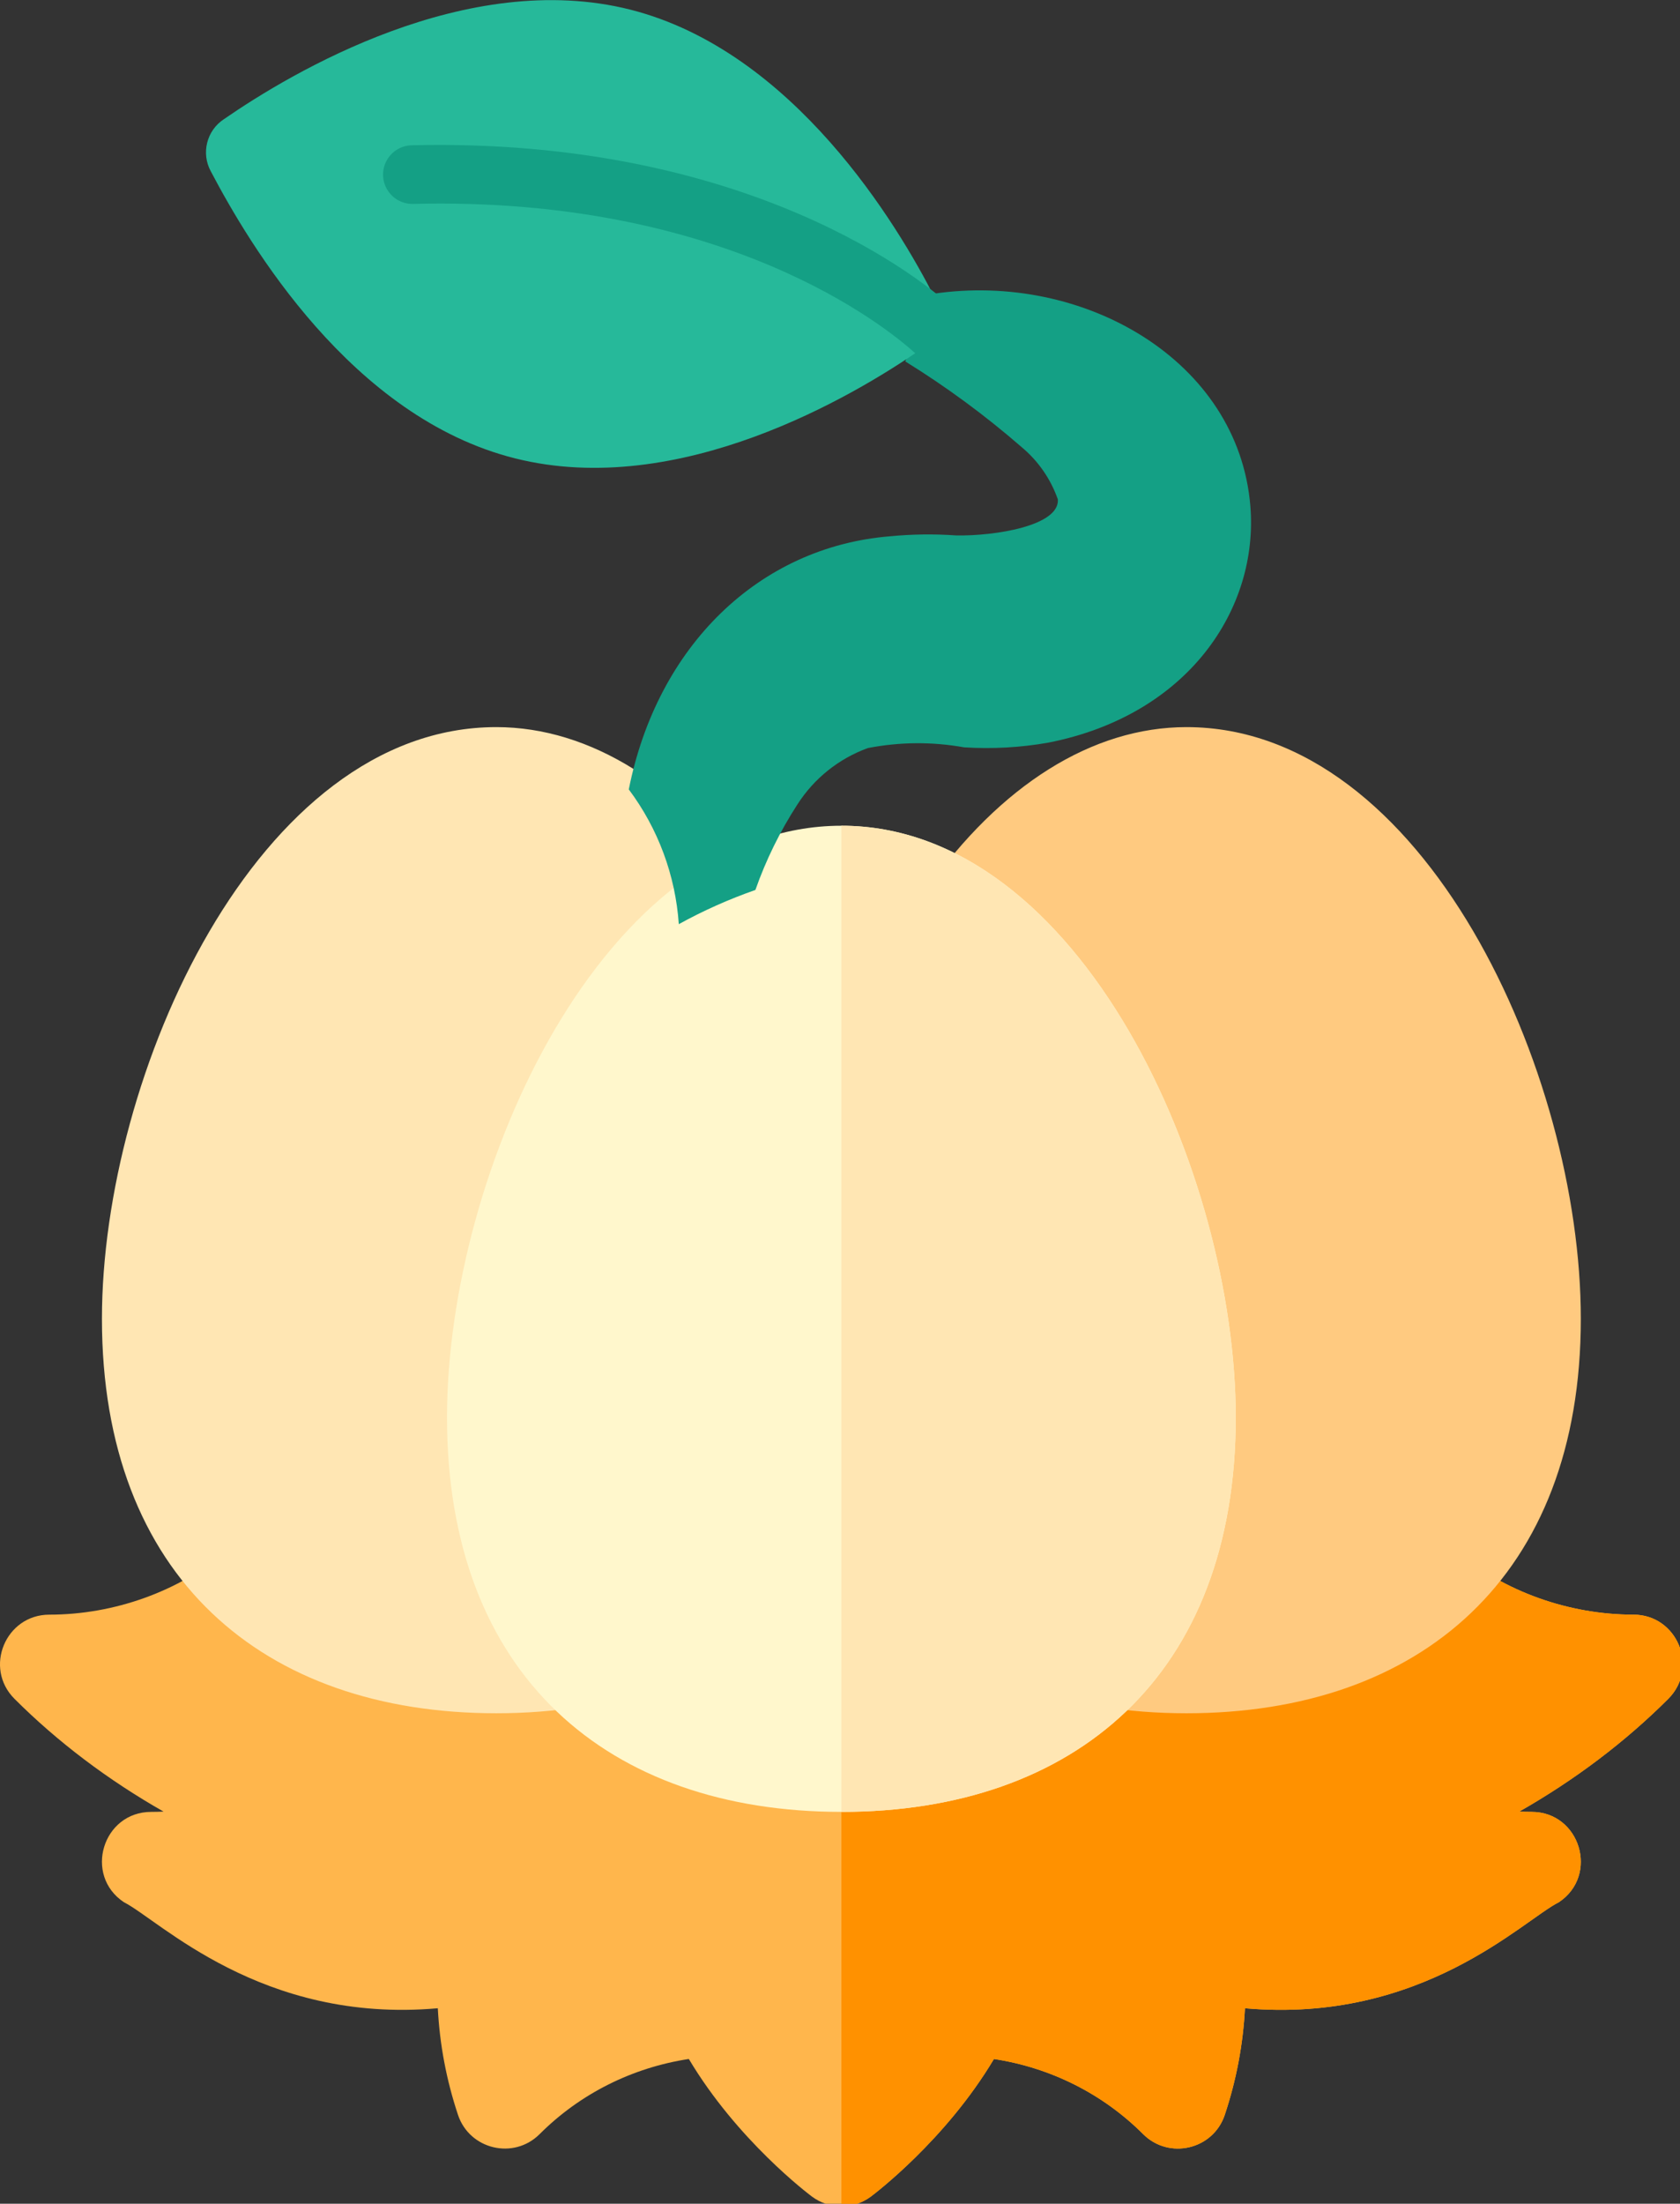 <?xml version="1.0" encoding="UTF-8" standalone="no"?>
<svg
   xmlns:dc="http://purl.org/dc/elements/1.1/"
   xmlns:cc="http://creativecommons.org/ns#"
   xmlns:rdf="http://www.w3.org/1999/02/22-rdf-syntax-ns#"
   xmlns:svg="http://www.w3.org/2000/svg"
   xmlns="http://www.w3.org/2000/svg"
   xmlns:sodipodi="http://sodipodi.sourceforge.net/DTD/sodipodi-0.dtd"
   xmlns:inkscape="http://www.inkscape.org/namespaces/inkscape"
   sodipodi:docname="eggseed.svg"
   inkscape:version="1.0 (4035a4f, 2020-05-01)"
   id="svg8"
   version="1.1"
   viewBox="0 0 135.467 177.658"
   height="177.658mm"
   width="135.467mm">
  <rect x="0" y="0" width="135.467" height="177.658" fill="#333333" stroke="none"/>
  <defs
     id="defs2" />
  <sodipodi:namedview
     inkscape:window-maximized="0"
     inkscape:window-y="23"
     inkscape:window-x="0"
     inkscape:window-height="682"
     inkscape:window-width="1252"
     showgrid="false"
     inkscape:document-rotation="0"
     inkscape:current-layer="091---Seed"
     inkscape:document-units="mm"
     inkscape:cy="420.7645"
     inkscape:cx="-276.85728"
     inkscape:zoom="0.35"
     inkscape:pageshadow="2"
     inkscape:pageopacity="0.0"
     borderopacity="1.0"
     bordercolor="#666666"
     pagecolor="#ffffff"
     id="base" />
  <g
     transform="translate(-44.904,-36.839)"
     id="layer1"
     inkscape:groupmode="layer"
     inkscape:label="Layer 1">
    <g
       transform="matrix(0.265,0,0,0.265,44.904,87.237)"
       id="g24">
      <path
         d="m 507.629,326.627 c -13.14,13.13 -28.46,24.69 -45.35,34.3 1.25,0.06 2.49,0.09 3.74,0.09 14.79,0 20.63,19.27 8.32,27.48 -11.07,5.57 -41.7,37.03 -95.52,32.26 -0.57,11.02 -2.62,21.87 -6.14,32.43 -3.53,10.59 -16.98,13.72 -24.84,5.86 -12.28,-12.28 -28.15,-20.22 -45.4,-22.86 -14.71,24.69 -36.42,41.08 -37.45,41.85 -2.66,1.98 -5.81,2.98 -8.97,2.98 -3.16,0 -6.31,-1 -8.97,-2.98 -1.03,-0.77 -22.74,-17.16 -37.45,-41.85 -17.25,2.64 -33.12,10.58 -45.4,22.86 -7.88,7.88 -21.32,4.7 -24.84,-5.86 -3.52,-10.56 -5.57,-21.41 -6.14,-32.43 -53.72,4.77 -84.76,-26.84 -95.52,-32.26 -12.31,-8.2 -6.48,-27.48 8.32,-27.48 1.25,0 2.49,-0.03 3.74,-0.09 -16.89,-9.61 -32.21,-21.17 -45.35,-34.3 -9.44,-9.44 -2.71,-25.61 10.61,-25.61 19.71,0 39.38,-7.06 53.96,-19.37 0.05,-0.05 93.54,-0.07 187.04,-0.07 93.5,0 186.99,0.02 187.04,0.07 14.58,12.31 34.25,19.37 53.96,19.37 13.34,0 20.03,16.18 10.61,25.61 z"
         fill="#ffb64c"
         id="path10" />
      <path
         d="m 507.629,326.627 c -13.14,13.13 -28.46,24.69 -45.35,34.3 1.25,0.06 2.49,0.09 3.74,0.09 14.79,0 20.63,19.27 8.32,27.48 -11.07,5.57 -41.7,37.03 -95.52,32.26 -0.57,11.02 -2.62,21.87 -6.14,32.43 -3.53,10.59 -16.98,13.72 -24.84,5.86 -12.28,-12.28 -28.15,-20.22 -45.4,-22.86 -14.71,24.69 -36.42,41.08 -37.45,41.85 -2.66,1.98 -5.81,2.98 -8.97,2.98 v -199.44 c 93.5,0 186.99,0.02 187.04,0.07 14.58,12.31 34.25,19.37 53.96,19.37 13.34,0 20.03,16.18 10.61,25.61 z"
         fill="#ff9100"
         id="path12" />
      <path
         d="m 361.019,31.017 c -28.57,0 -56.696,17.614 -79.198,49.597 -0.071,0.1 36.514,245.687 53.257,248.394 8.247,1.333 16.976,2.01 25.941,2.01 70.869,0 120,-41.364 120,-120 0,-74.954 -47.599,-180.001 -120,-180.001 z"
         fill="#ffca80"
         id="path14" />
      <path
         d="M 230.217,80.614 C 207.715,48.631 179.589,31.017 151.019,31.017 c -72.881,0 -120,105.868 -120,180 0,78.531 49.022,120 120,120 8.966,0 17.694,-0.676 25.941,-2.01 15.242,-2.463 53.328,-248.292 53.257,-248.393 z"
         fill="#ffe6b3"
         id="path16" />
      <g
         id="g20">
        <path
           d="m 256.019,61.017 c -72.4,0 -120,105.05 -120,180 0,78.64 49.13,120 120,120 70.98,0 120,-41.47 120,-120 0,-74.13 -47.12,-180 -120,-180 z"
           fill="#fff7cc"
           id="path18" />
      </g>
      <path
         d="m 376.019,241.017 c 0,78.53 -49.02,120 -120,120 v -300 c 72.88,0 120,105.87 120,180 z"
         fill="#ffe6b3"
         id="path22" />
    </g>
    <g
       transform="matrix(2.336,0,0,2.336,68.408,-6.502)"
       style="fill:none"
       fill-rule="nonzero"
       id="091---Seed">
      <g
         transform="rotate(-30,13.98,47.884)"
         id="g167">
        <path
           id="path46"
           d="m 36.47,47.168 c -1.52,3.21 -5.46,5.18 -10.13,3.58 -0.912,-0.333 -1.781,-0.773 -2.59,-1.31 -0.853,-0.721 -1.833,-1.277 -2.89,-1.64 -1.05,-0.186 -2.133,-0.021 -3.08,0.47 -0.979,0.5 -1.896,1.114 -2.73,1.83 -0.95,-0.18 -1.913,-0.281 -2.88,-0.3 0.742,-1.516 1.03,-3.214 0.83,-4.89 3.32,-3.79 8.07,-5 12.17,-3.06 0.697,0.317 1.366,0.691 2,1.12 1.13,0.68 3.25,1.5 3.66,0.68 0.139,-0.733 0.077,-1.49 -0.18,-2.19 -0.542,-1.575 -1.211,-3.103 -2,-4.57 l 2,-1.54 c 4.87,1.92 7.98,7.25 5.82,11.82 z"
           fill="#14a085" />
        <path
           id="path50"
           d="m 26.5,21.628 c 4.17,4.06 4.28,11.06 4.13,13.87 -0.04,0.705 -0.605,1.265 -1.31,1.3 -2.8,0.23 -9.8,0.32 -14,-3.74 -4.2,-4.06 -4.26,-11.02 -4.15,-13.83 0.015,-0.718 0.582,-1.303 1.3,-1.34 2.84,-0.23 9.85,-0.32 14.03,3.74 z"
           fill="#26b99a" />
        <path
           id="path52"
           d="m 30.1,37.548 c -0.454,0.021 -0.864,-0.267 -1,-0.7 -0.41,-1.29 -2.95,-8 -12.46,-13.17 -0.314,-0.179 -0.51,-0.511 -0.512,-0.873 -0.003,-0.362 0.188,-0.697 0.5,-0.88 0.312,-0.183 0.698,-0.186 1.012,-0.007 10.18,5.56 13,12.91 13.4,14.33 0.163,0.524 -0.127,1.083 -0.65,1.25 -0.093,0.035 -0.191,0.052 -0.29,0.05 z"
           fill="#14a085" />
      </g>
    </g>
  </g>
</svg>

